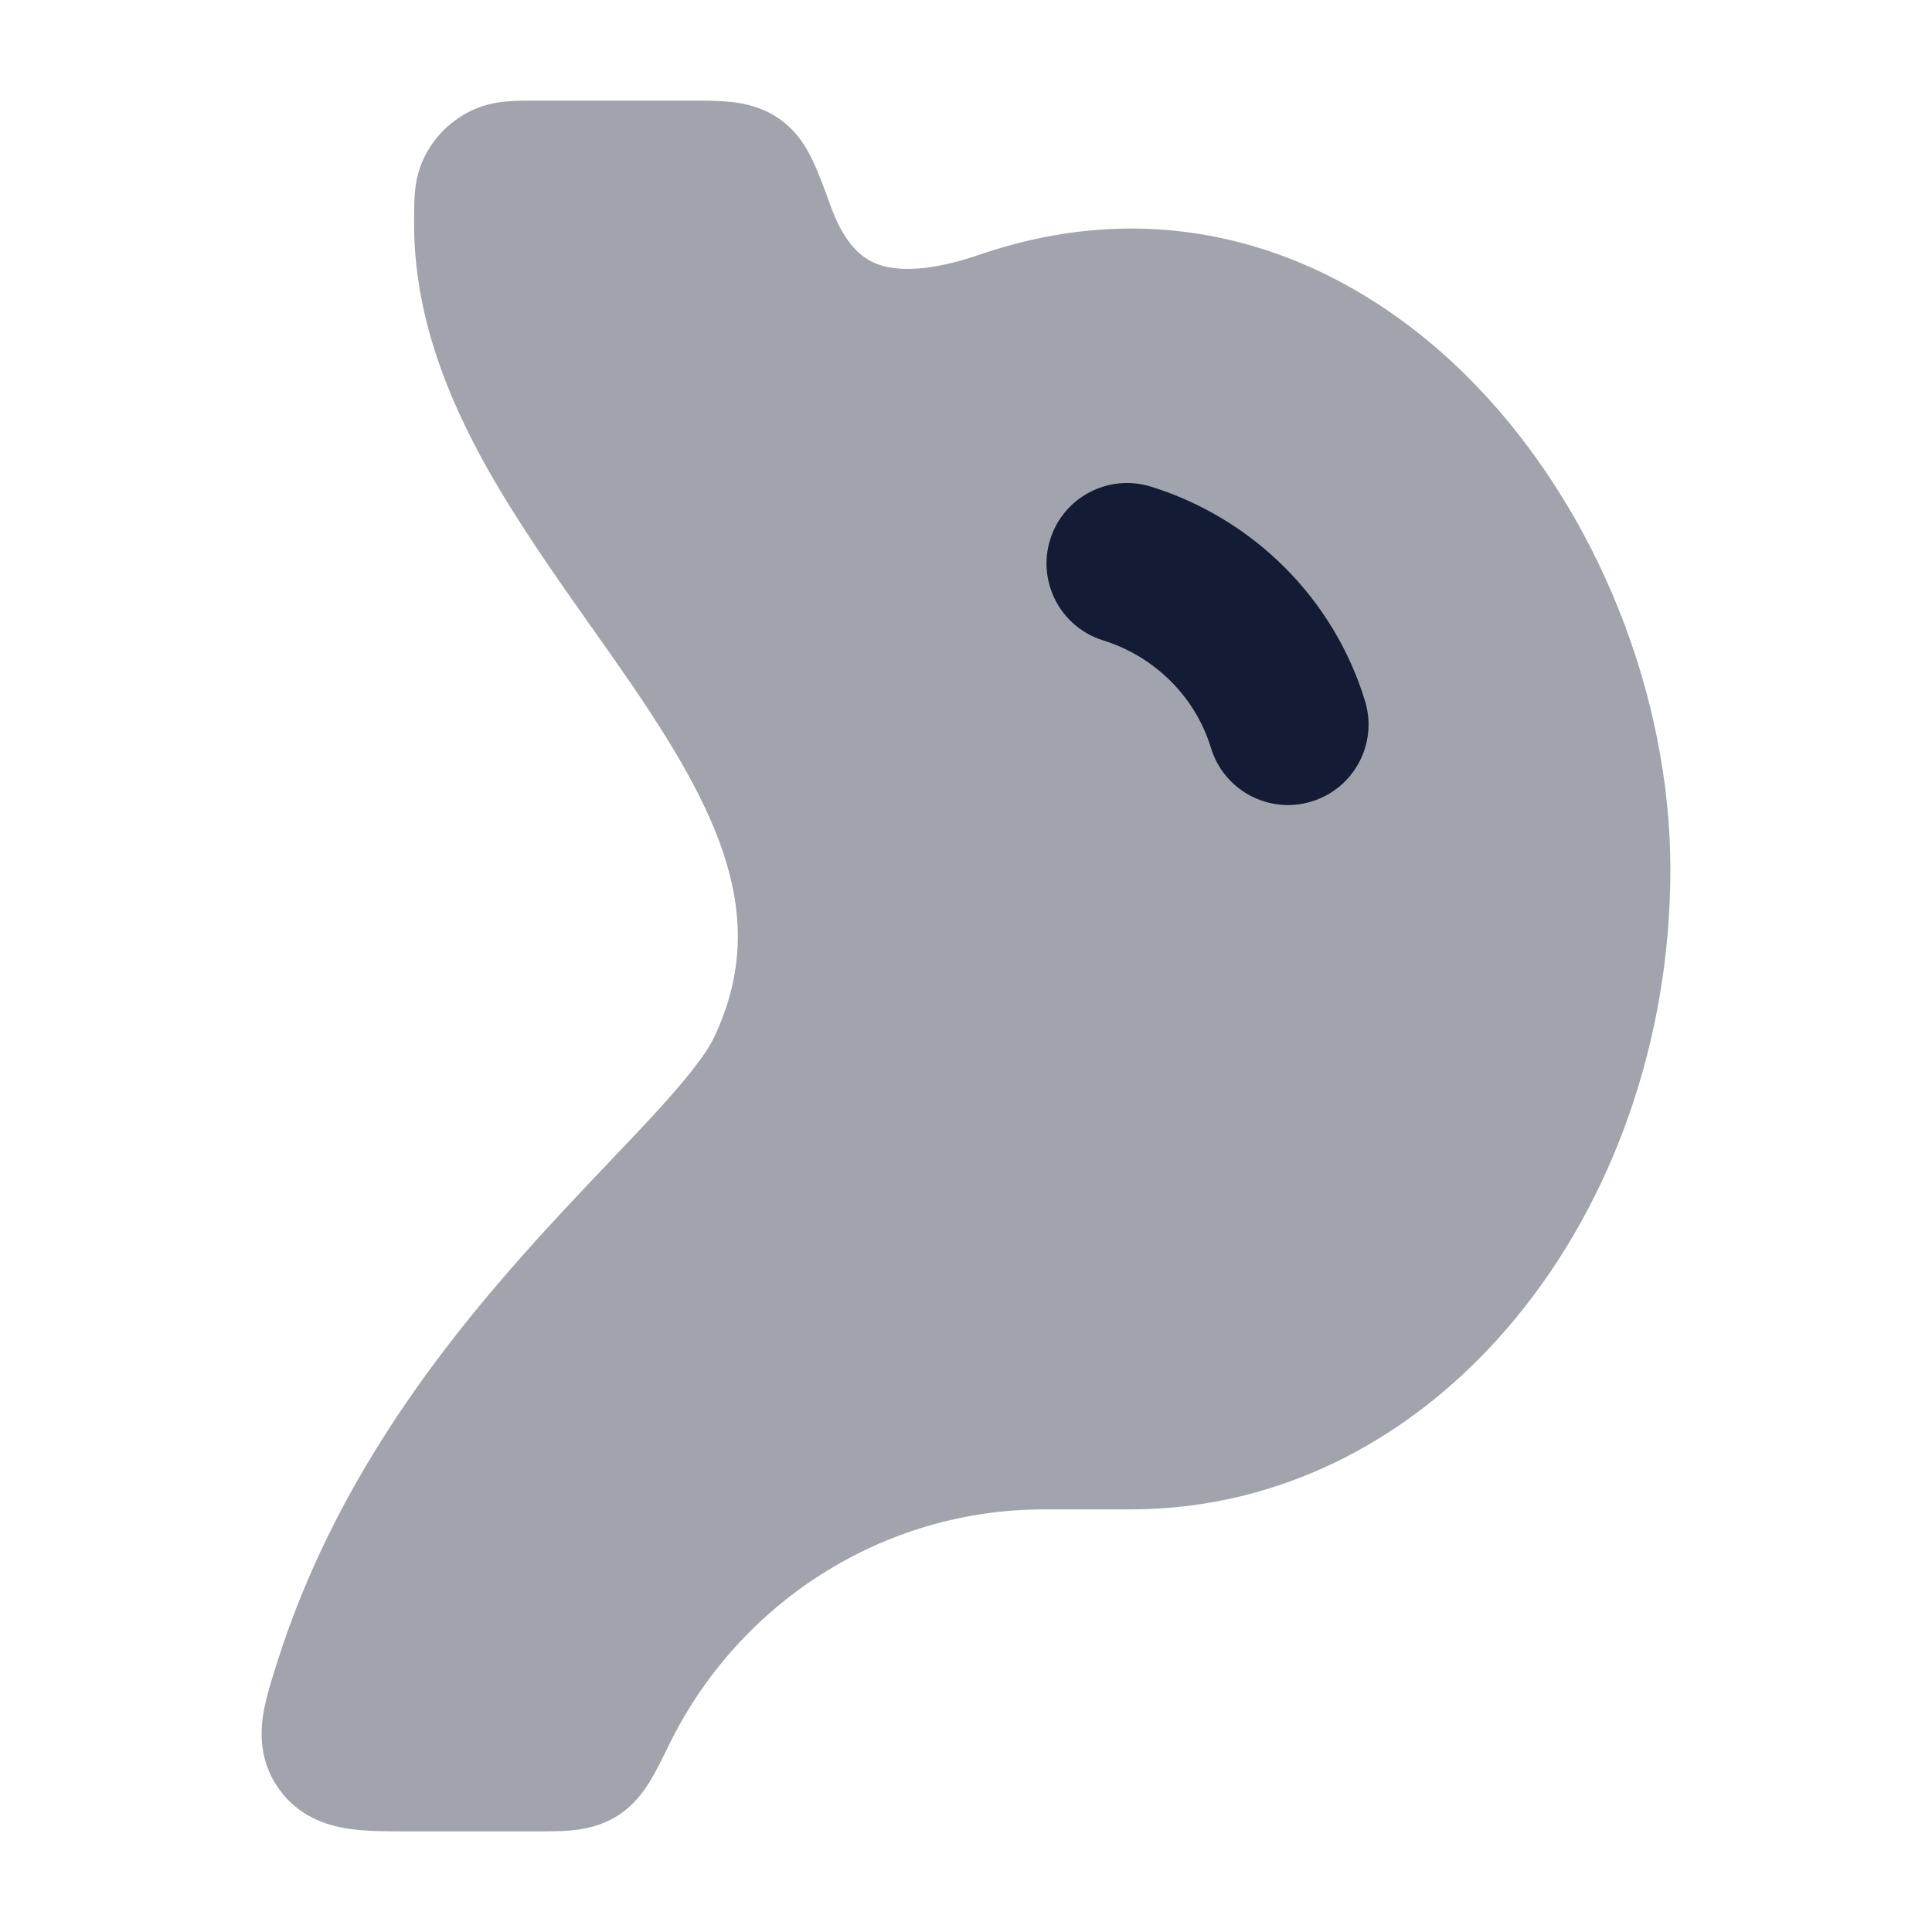 <svg width="24" height="24" viewBox="0 0 24 24" fill="none" xmlns="http://www.w3.org/2000/svg">
<path opacity="0.4" d="M5.144 2.776C5.144 2.663 5.144 2.523 5.152 2.418C5.161 2.299 5.183 2.141 5.26 1.976C5.385 1.706 5.603 1.49 5.875 1.365C6.041 1.289 6.2 1.267 6.32 1.258C6.426 1.25 6.549 1.25 6.662 1.25L8.576 1.25C8.742 1.25 8.919 1.25 9.069 1.265C9.239 1.283 9.466 1.326 9.682 1.477C9.915 1.639 10.036 1.866 10.105 2.015C10.175 2.164 10.252 2.376 10.322 2.568C10.47 2.973 10.655 3.171 10.853 3.262C11.058 3.355 11.447 3.411 12.171 3.163C14.626 2.321 16.818 3.211 18.339 4.792C19.841 6.353 20.75 8.635 20.75 10.8C20.75 15.045 17.88 18.75 14.043 18.75H12.971C10.963 18.75 9.174 19.912 8.313 21.671C8.24 21.82 8.155 21.994 8.081 22.117C8.002 22.247 7.876 22.428 7.665 22.56C7.464 22.684 7.261 22.722 7.105 22.737C6.969 22.75 6.812 22.75 6.667 22.75L5.054 22.75C4.804 22.75 4.536 22.75 4.313 22.715C4.046 22.673 3.713 22.561 3.475 22.237C3.245 21.924 3.227 21.59 3.266 21.319C3.297 21.103 3.389 20.819 3.459 20.601C4.144 18.47 5.404 16.816 6.535 15.547C6.895 15.143 7.26 14.759 7.584 14.418L7.584 14.418C7.759 14.235 7.921 14.064 8.064 13.91C8.509 13.43 8.766 13.108 8.873 12.881C9.577 11.393 8.931 10.077 7.781 8.408C7.646 8.212 7.504 8.011 7.358 7.805C6.917 7.18 6.446 6.513 6.065 5.839C5.551 4.927 5.144 3.907 5.144 2.776Z" fill="#141B34"/>
<path fill-rule="evenodd" clip-rule="evenodd" d="M13.045 6.704C13.209 6.176 13.769 5.882 14.297 6.045C15.566 6.439 16.57 7.437 16.957 8.709C17.118 9.238 16.82 9.796 16.291 9.957C15.763 10.118 15.204 9.82 15.043 9.291C14.852 8.662 14.349 8.156 13.704 7.955C13.177 7.792 12.882 7.231 13.045 6.704Z" fill="#141B34"/>
</svg>
